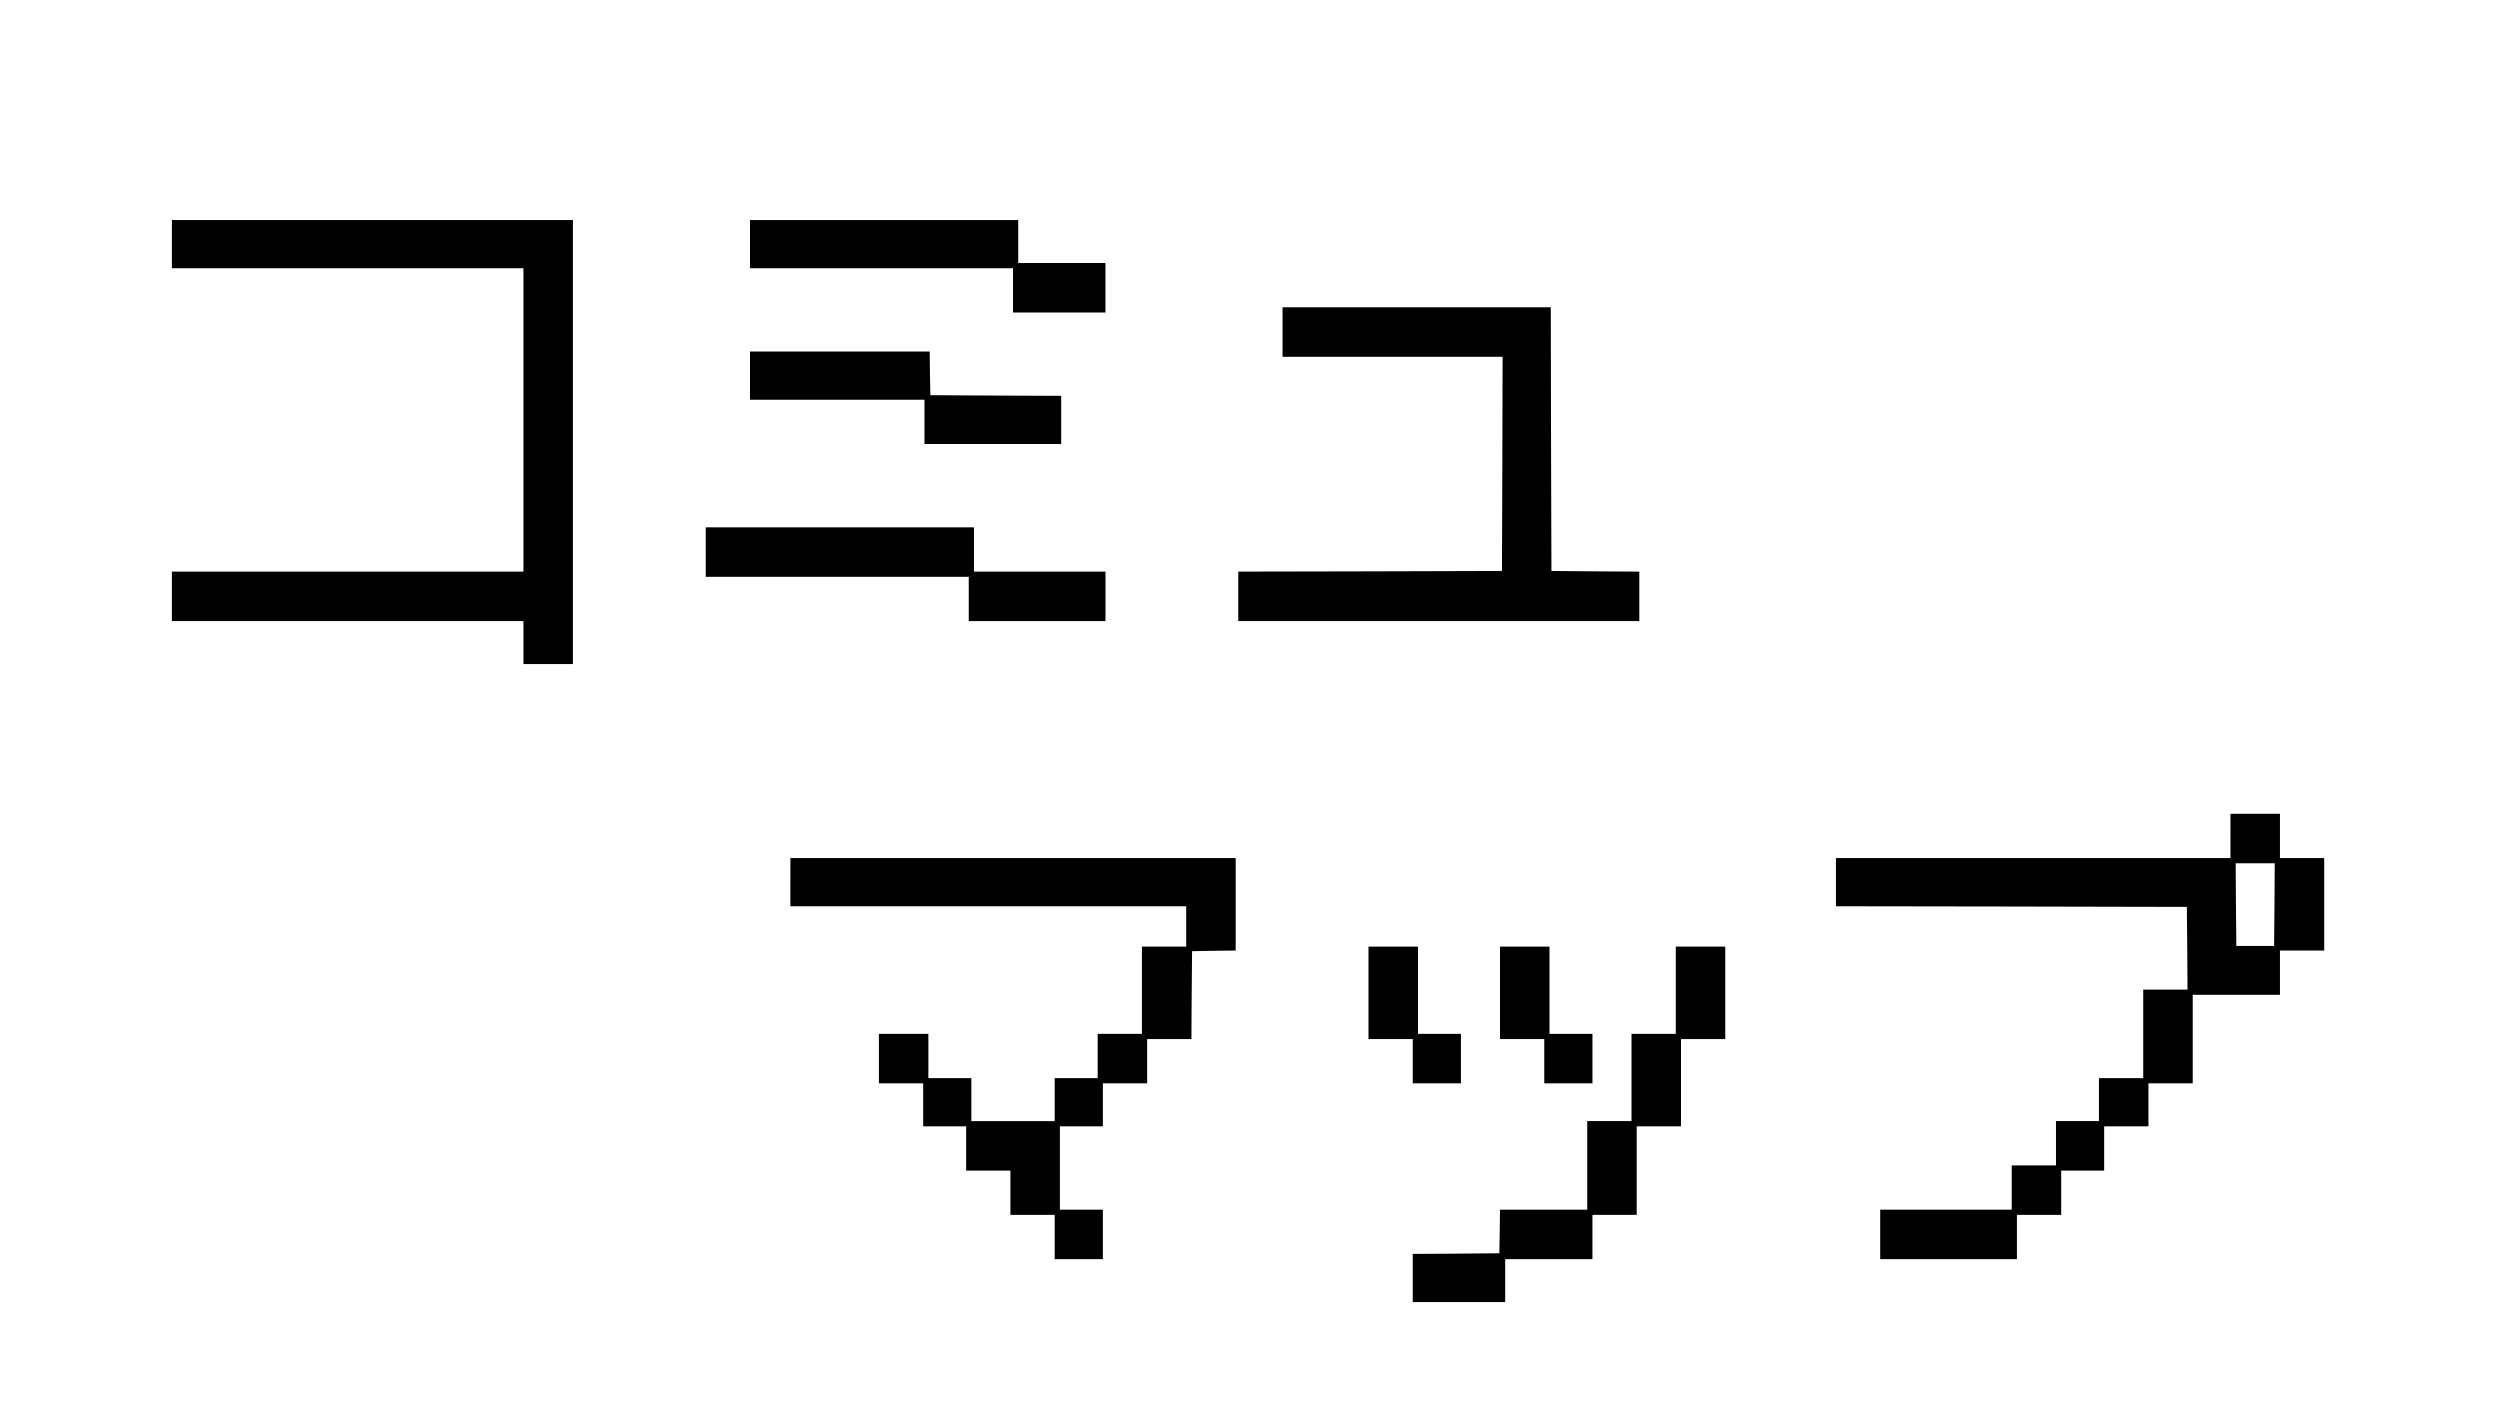 <?xml version="1.0" standalone="no"?>
<!DOCTYPE svg PUBLIC "-//W3C//DTD SVG 20010904//EN"
 "http://www.w3.org/TR/2001/REC-SVG-20010904/DTD/svg10.dtd">
<svg version="1.0" xmlns="http://www.w3.org/2000/svg"
 width="1920pt" height="1080pt" viewBox="0 0 1920 1080"
 preserveAspectRatio="xMidYMid meet">

<g transform="translate(0,1080) scale(0.1,-0.1)"
fill="#000000" stroke="none">
<path d="M1320 8925 l0 -185 1350 0 1350 0 0 -1165 0 -1165 -1350 0 -1350 0 0
-190 0 -190 1350 0 1350 0 0 -165 0 -165 190 0 190 0 0 1705 0 1705 -1540 0
-1540 0 0 -185z"/>
<path d="M5760 8925 l0 -185 1010 0 1010 0 0 -170 0 -170 355 0 355 0 0 190 0
190 -335 0 -335 0 0 165 0 165 -1030 0 -1030 0 0 -185z"/>
<path d="M9850 8250 l0 -190 845 0 845 0 -2 -822 -3 -823 -1012 -3 -1013 -2 0
-190 0 -190 1540 0 1540 0 0 190 0 190 -337 2 -338 3 -3 1013 -2 1012 -1030 0
-1030 0 0 -190z"/>
<path d="M5760 7915 l0 -185 670 0 670 0 0 -170 0 -170 525 0 525 0 0 185 0
185 -502 2 -503 3 -3 168 -2 167 -690 0 -690 0 0 -185z"/>
<path d="M5420 6560 l0 -190 1010 0 1010 0 0 -170 0 -170 525 0 525 0 0 190 0
190 -505 0 -505 0 0 170 0 170 -1030 0 -1030 0 0 -190z"/>
<path d="M17130 4380 l0 -170 -1515 0 -1515 0 0 -185 0 -185 1348 -2 1347 -3
3 -317 2 -318 -170 0 -170 0 0 -340 0 -340 -170 0 -170 0 0 -165 0 -165 -165
0 -165 0 0 -170 0 -170 -170 0 -170 0 0 -170 0 -170 -505 0 -505 0 0 -190 0
-190 525 0 525 0 0 170 0 170 170 0 170 0 0 170 0 170 165 0 165 0 0 170 0
170 170 0 170 0 0 165 0 165 170 0 170 0 0 340 0 340 335 0 335 0 0 170 0 170
170 0 170 0 0 355 0 355 -170 0 -170 0 0 170 0 170 -190 0 -190 0 0 -170z
m338 -527 l-3 -318 -145 0 -145 0 -3 318 -2 317 150 0 150 0 -2 -317z"/>
<path d="M6070 4025 l0 -185 1520 0 1520 0 0 -155 0 -155 -170 0 -170 0 0
-335 0 -335 -170 0 -170 0 0 -170 0 -170 -165 0 -165 0 0 -165 0 -165 -320 0
-320 0 0 165 0 165 -165 0 -165 0 0 170 0 170 -190 0 -190 0 0 -190 0 -190
170 0 170 0 0 -165 0 -165 165 0 165 0 0 -170 0 -170 170 0 170 0 0 -170 0
-170 170 0 170 0 0 -170 0 -170 185 0 185 0 0 190 0 190 -165 0 -165 0 0 320
0 320 165 0 165 0 0 165 0 165 170 0 170 0 0 170 0 170 170 0 170 0 2 338 3
337 168 3 167 2 0 355 0 355 -1710 0 -1710 0 0 -185z"/>
<path d="M10510 3175 l0 -355 170 0 170 0 0 -170 0 -170 185 0 185 0 0 190 0
190 -165 0 -165 0 0 335 0 335 -190 0 -190 0 0 -355z"/>
<path d="M11520 3175 l0 -355 170 0 170 0 0 -170 0 -170 185 0 185 0 0 190 0
190 -165 0 -165 0 0 335 0 335 -190 0 -190 0 0 -355z"/>
<path d="M12870 3195 l0 -335 -170 0 -170 0 0 -335 0 -335 -170 0 -170 0 0
-340 0 -340 -335 0 -335 0 -2 -167 -3 -168 -332 -3 -333 -2 0 -185 0 -185 355
0 355 0 0 165 0 165 335 0 335 0 0 170 0 170 170 0 170 0 0 340 0 340 170 0
170 0 0 335 0 335 170 0 170 0 0 355 0 355 -190 0 -190 0 0 -335z"/>
</g>
</svg>

